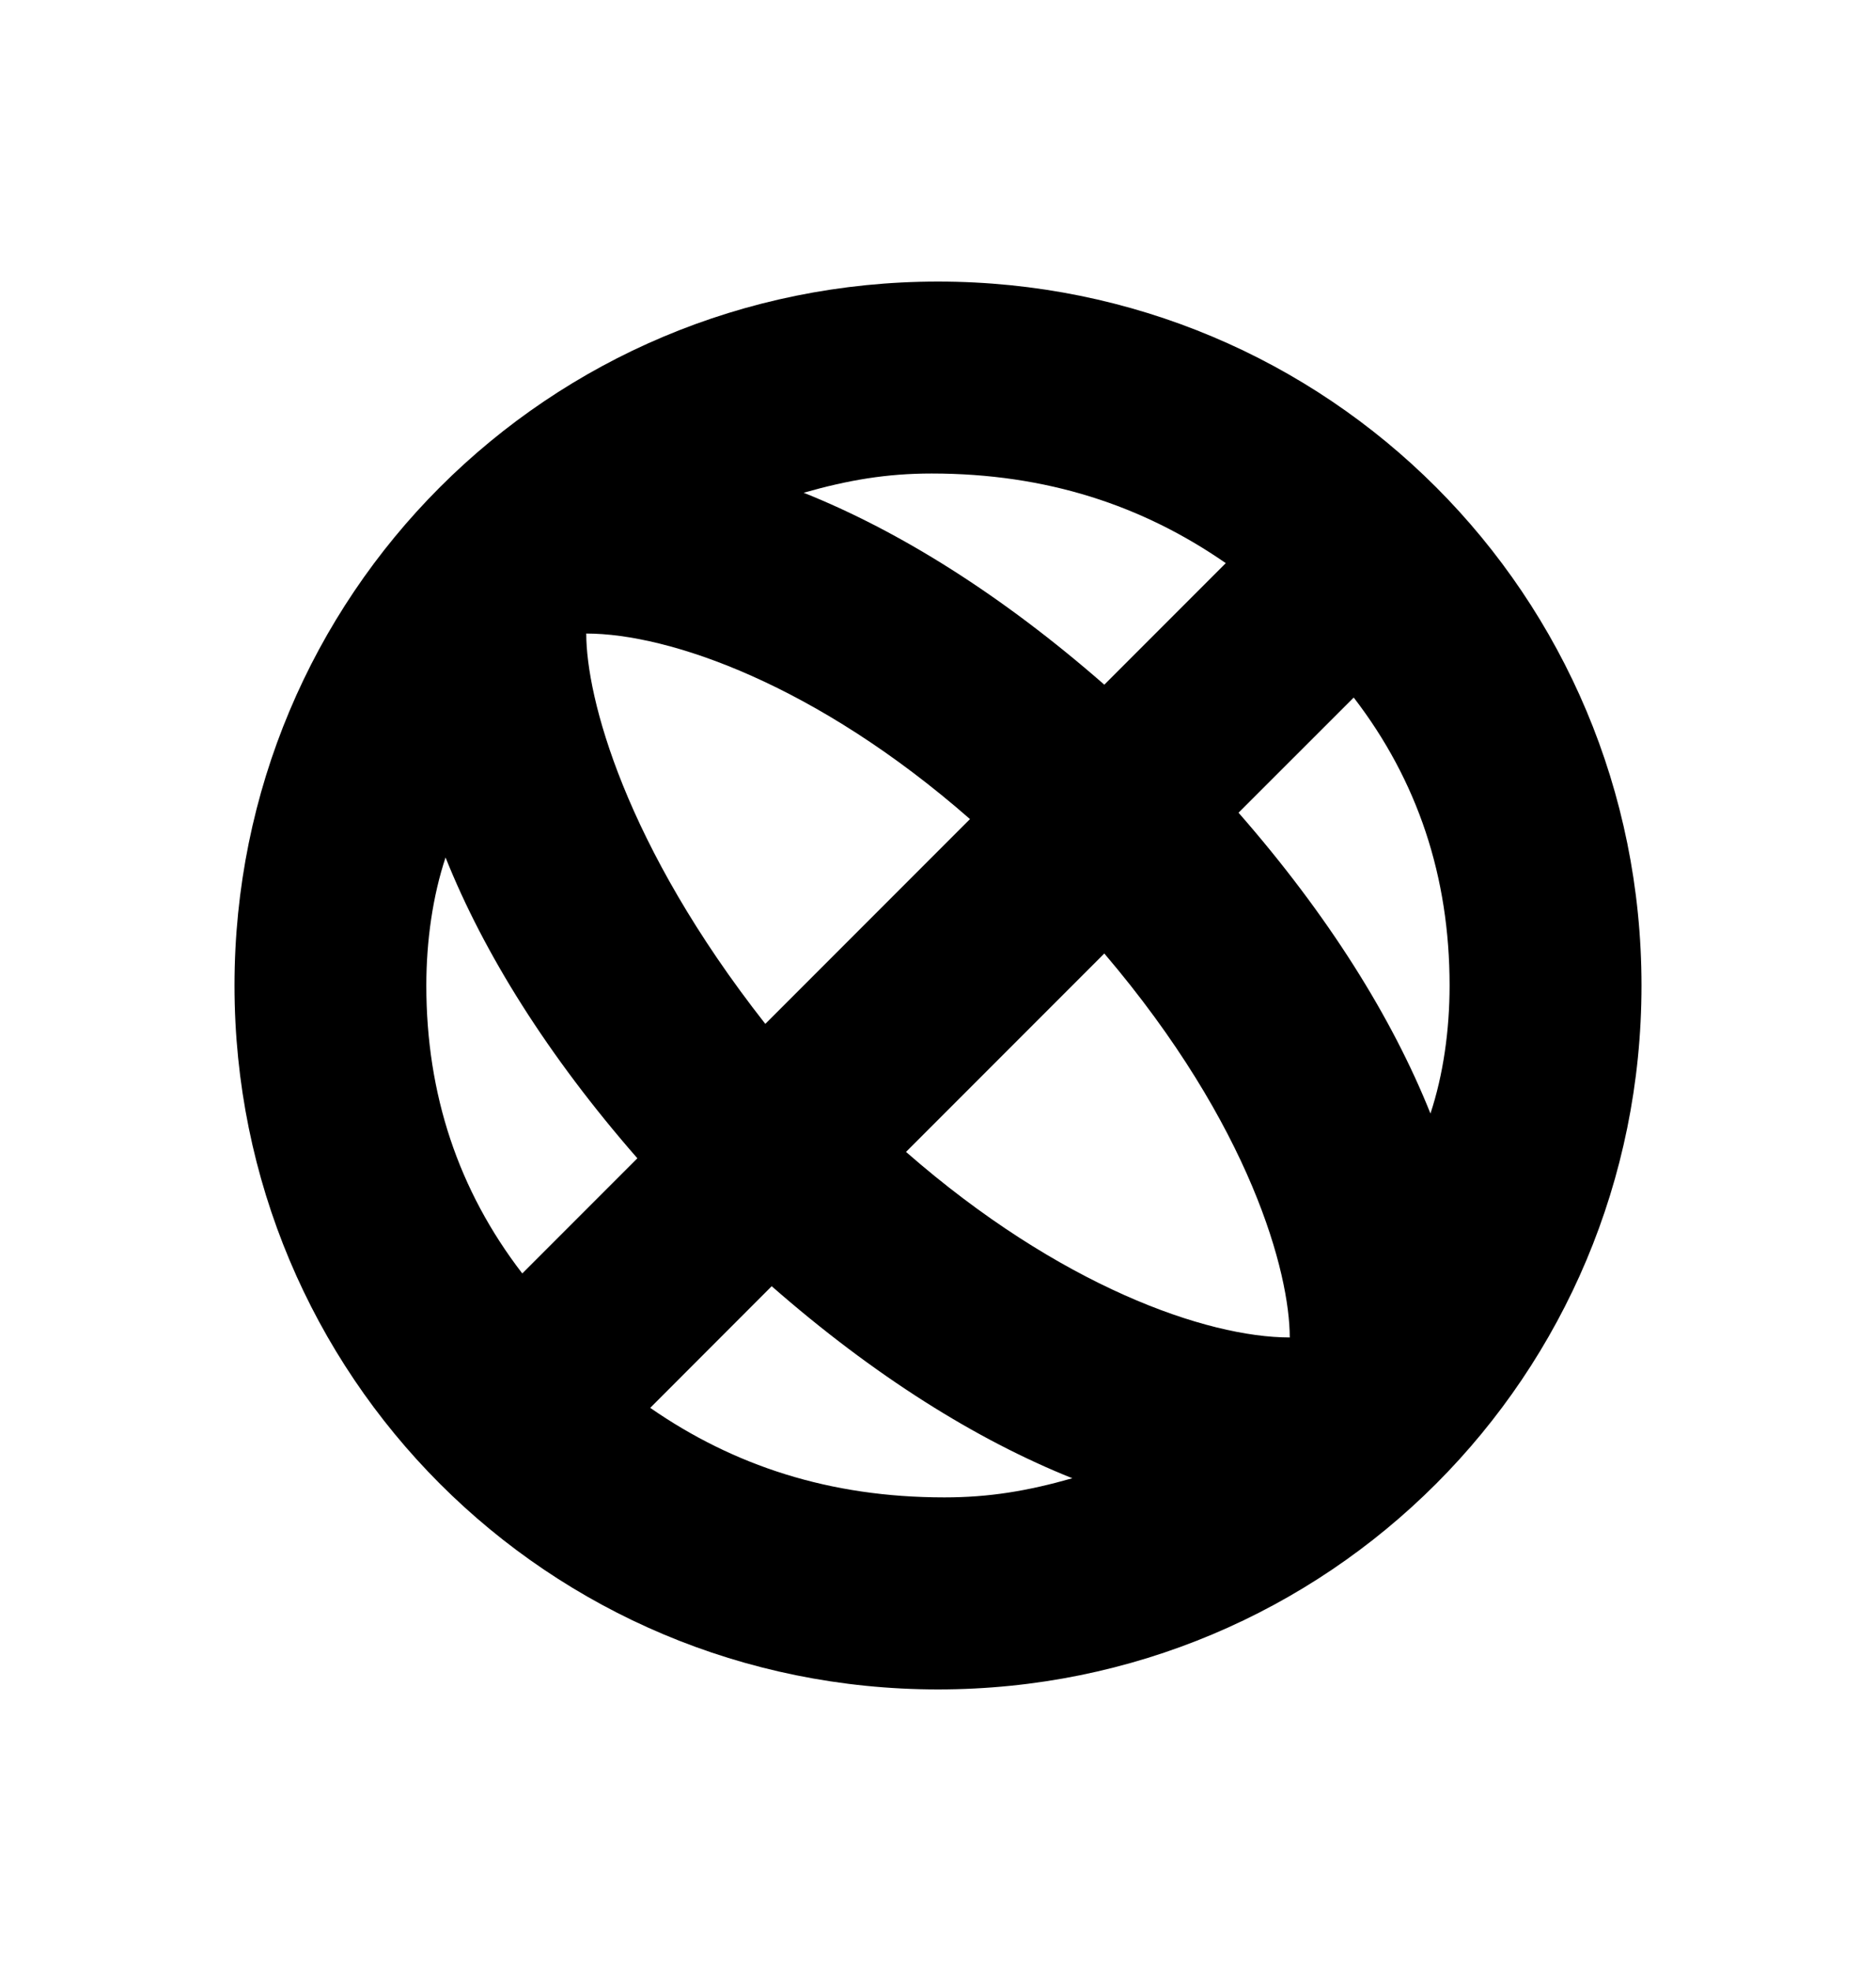 <svg width="20" height="21" viewBox="0 0 20 21" fill="none" xmlns="http://www.w3.org/2000/svg">
<path d="M10 3C5.841 3 2.5 6.341 2.5 10.5C2.5 14.659 5.841 18 10 18C14.159 18 17.5 14.659 17.5 10.5C17.5 6.341 14.159 3 10 3ZM15.454 10.5C15.454 10.977 15.386 11.454 15.25 11.864C14.841 10.841 14.159 9.75 13.204 8.659L14.432 7.432C15.114 8.318 15.454 9.341 15.454 10.5ZM6.25 6.75C7.136 6.75 8.705 7.295 10.341 8.727L8.159 10.909C6.659 9 6.25 7.432 6.25 6.75ZM11.773 10.159C13.341 12 13.75 13.568 13.75 14.25C12.864 14.25 11.296 13.704 9.659 12.273L11.773 10.159ZM13.068 6L11.773 7.295C10.682 6.341 9.591 5.659 8.568 5.25C9.045 5.114 9.455 5.045 9.932 5.045C11.159 5.045 12.182 5.386 13.068 6ZM4.545 10.5C4.545 10.023 4.614 9.545 4.75 9.136C5.159 10.159 5.841 11.25 6.795 12.341L5.568 13.568C4.886 12.682 4.545 11.659 4.545 10.5ZM6.932 15L8.227 13.704C9.318 14.659 10.409 15.341 11.432 15.75C10.954 15.886 10.546 15.954 10.068 15.954C8.841 15.954 7.818 15.614 6.932 15Z" fill="black"/>
</svg>
